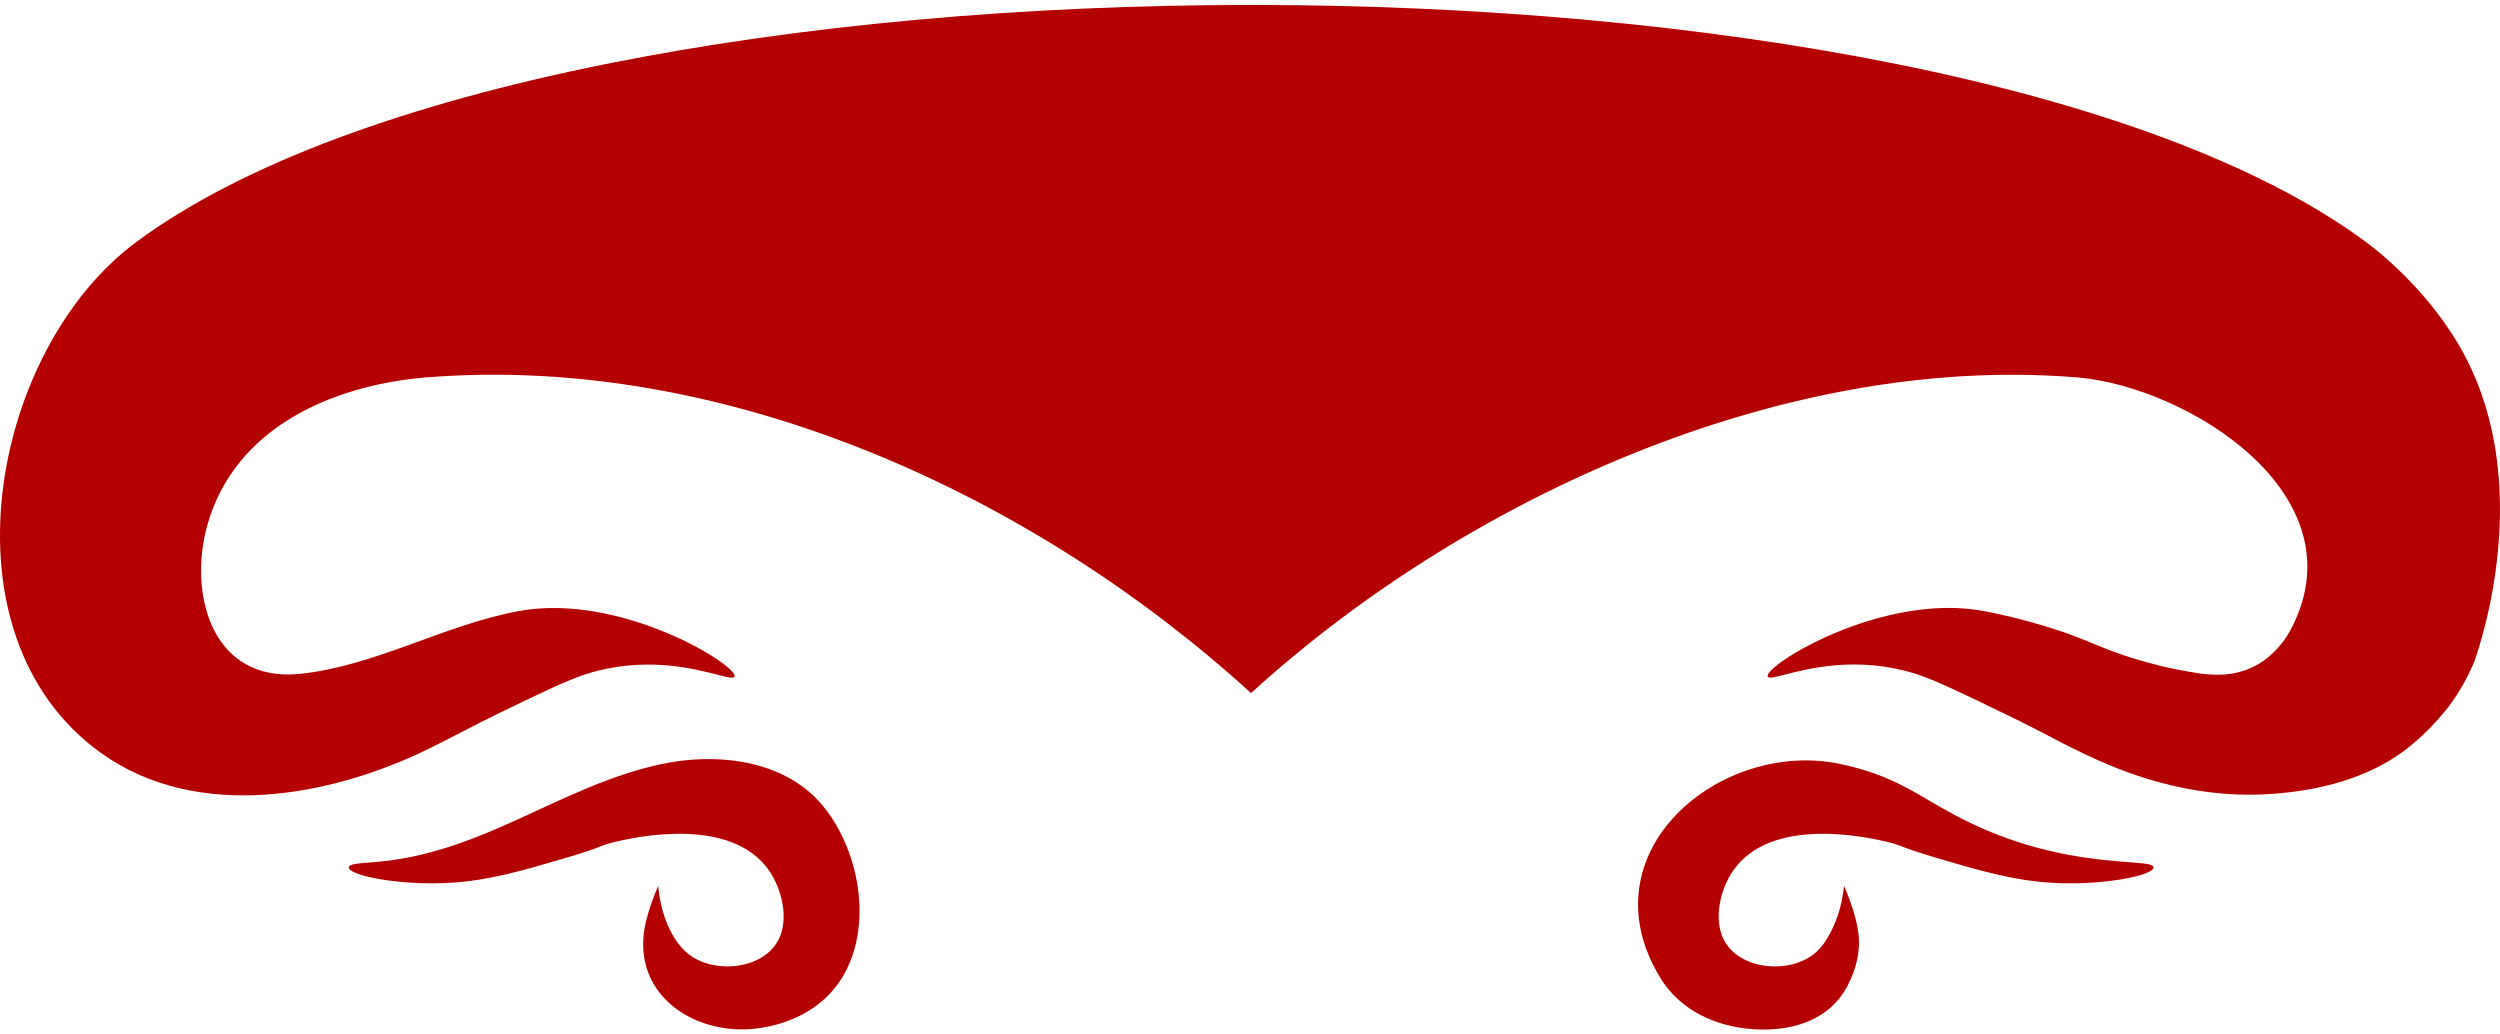 <svg width="29" height="12" viewBox="0 0 29 12" fill="none" xmlns="http://www.w3.org/2000/svg">
<path d="M4.335 10.001C4.151 10.015 4.045 10.023 4.045 10.062L4.047 10.063C4.047 10.158 4.651 10.276 5.23 10.24C5.676 10.213 6.07 10.097 6.558 9.953L6.562 9.952C7.015 9.819 6.949 9.807 7.159 9.76C7.379 9.71 8.479 9.466 8.92 10.097C9.074 10.319 9.15 10.659 9.034 10.895C8.852 11.262 8.239 11.307 7.952 11.038C7.755 10.854 7.656 10.54 7.636 10.276C7.639 10.268 7.491 10.593 7.466 10.847C7.396 11.562 8.045 11.981 8.7 11.938L8.701 11.938C9.124 11.905 9.537 11.716 9.766 11.345C10.172 10.682 9.923 9.72 9.465 9.259C9.01 8.8 8.275 8.735 7.675 8.863C6.488 9.117 5.607 9.904 4.335 10.001Z" fill="#B50000"/>
<path d="M24.691 10.001C24.876 10.015 24.981 10.023 24.981 10.062L24.98 10.063C24.979 10.158 24.376 10.276 23.797 10.24C23.351 10.213 22.956 10.097 22.468 9.953L22.468 9.953L22.465 9.952C22.227 9.882 22.132 9.846 22.065 9.82C22.005 9.797 21.967 9.782 21.867 9.76C21.648 9.71 20.547 9.466 20.106 10.097C19.952 10.319 19.877 10.659 19.993 10.895C20.174 11.262 20.788 11.307 21.075 11.038C21.235 10.888 21.322 10.616 21.337 10.559C21.381 10.402 21.391 10.276 21.391 10.276C21.387 10.268 21.535 10.593 21.56 10.847C21.593 11.179 21.422 11.455 21.391 11.505C21.081 11.987 20.467 11.947 20.326 11.938L20.326 11.938L20.321 11.937C20.208 11.929 19.591 11.882 19.261 11.345C18.367 9.886 19.96 8.566 21.351 8.863C21.828 8.965 22.09 9.117 22.384 9.29C22.569 9.398 22.767 9.513 23.039 9.629C23.745 9.929 24.352 9.975 24.691 10.001Z" fill="#B50000"/>
<path d="M4.956 4.377C4.95 4.377 4.944 4.378 4.939 4.378C4.93 4.379 4.924 4.379 4.924 4.379C3.835 4.476 2.718 4.97 2.404 6.095C2.183 6.892 2.457 7.914 3.47 7.818C4.35 7.728 5.141 7.253 6.009 7.09C7.19 6.867 8.556 7.716 8.521 7.847C8.513 7.876 8.44 7.857 8.316 7.825C8.03 7.752 7.471 7.61 6.809 7.816C6.594 7.884 6.324 8.014 5.786 8.274L5.786 8.274C5.51 8.407 5.242 8.555 4.967 8.689C3.829 9.244 2.287 9.531 1.175 8.737C-0.736 7.37 -0.112 4.053 1.588 2.802C6.552 -0.857 22.475 -0.858 27.438 2.802C27.534 2.872 28.192 3.367 28.594 4.131C29.389 5.64 28.785 7.437 28.703 7.672V7.673C28.653 7.792 28.574 7.956 28.452 8.132C28.452 8.132 28.215 8.476 27.851 8.736C27.143 9.241 26.164 9.224 25.958 9.216C25.079 9.185 24.383 8.846 24.059 8.688C23.975 8.647 23.902 8.609 23.816 8.563C23.683 8.494 23.521 8.409 23.245 8.275C22.704 8.014 22.433 7.883 22.217 7.815C21.555 7.609 20.997 7.751 20.71 7.824C20.586 7.856 20.513 7.875 20.505 7.846C20.47 7.716 21.836 6.866 23.017 7.089C23.552 7.19 24 7.355 24 7.355C24.11 7.395 24.2 7.432 24.287 7.468C24.436 7.529 24.576 7.587 24.793 7.651C24.903 7.684 25.157 7.757 25.48 7.806C25.519 7.813 25.539 7.815 25.556 7.817C25.707 7.832 25.977 7.854 26.244 7.674C26.432 7.546 26.538 7.373 26.585 7.28C27.376 5.736 25.387 4.492 24.102 4.378C24.102 4.378 24.087 4.377 24.07 4.376C20.659 4.104 16.972 5.797 14.513 8.039V8.041C11.986 5.736 8.42 4.101 4.956 4.377Z" fill="#B50000"/>
</svg>
